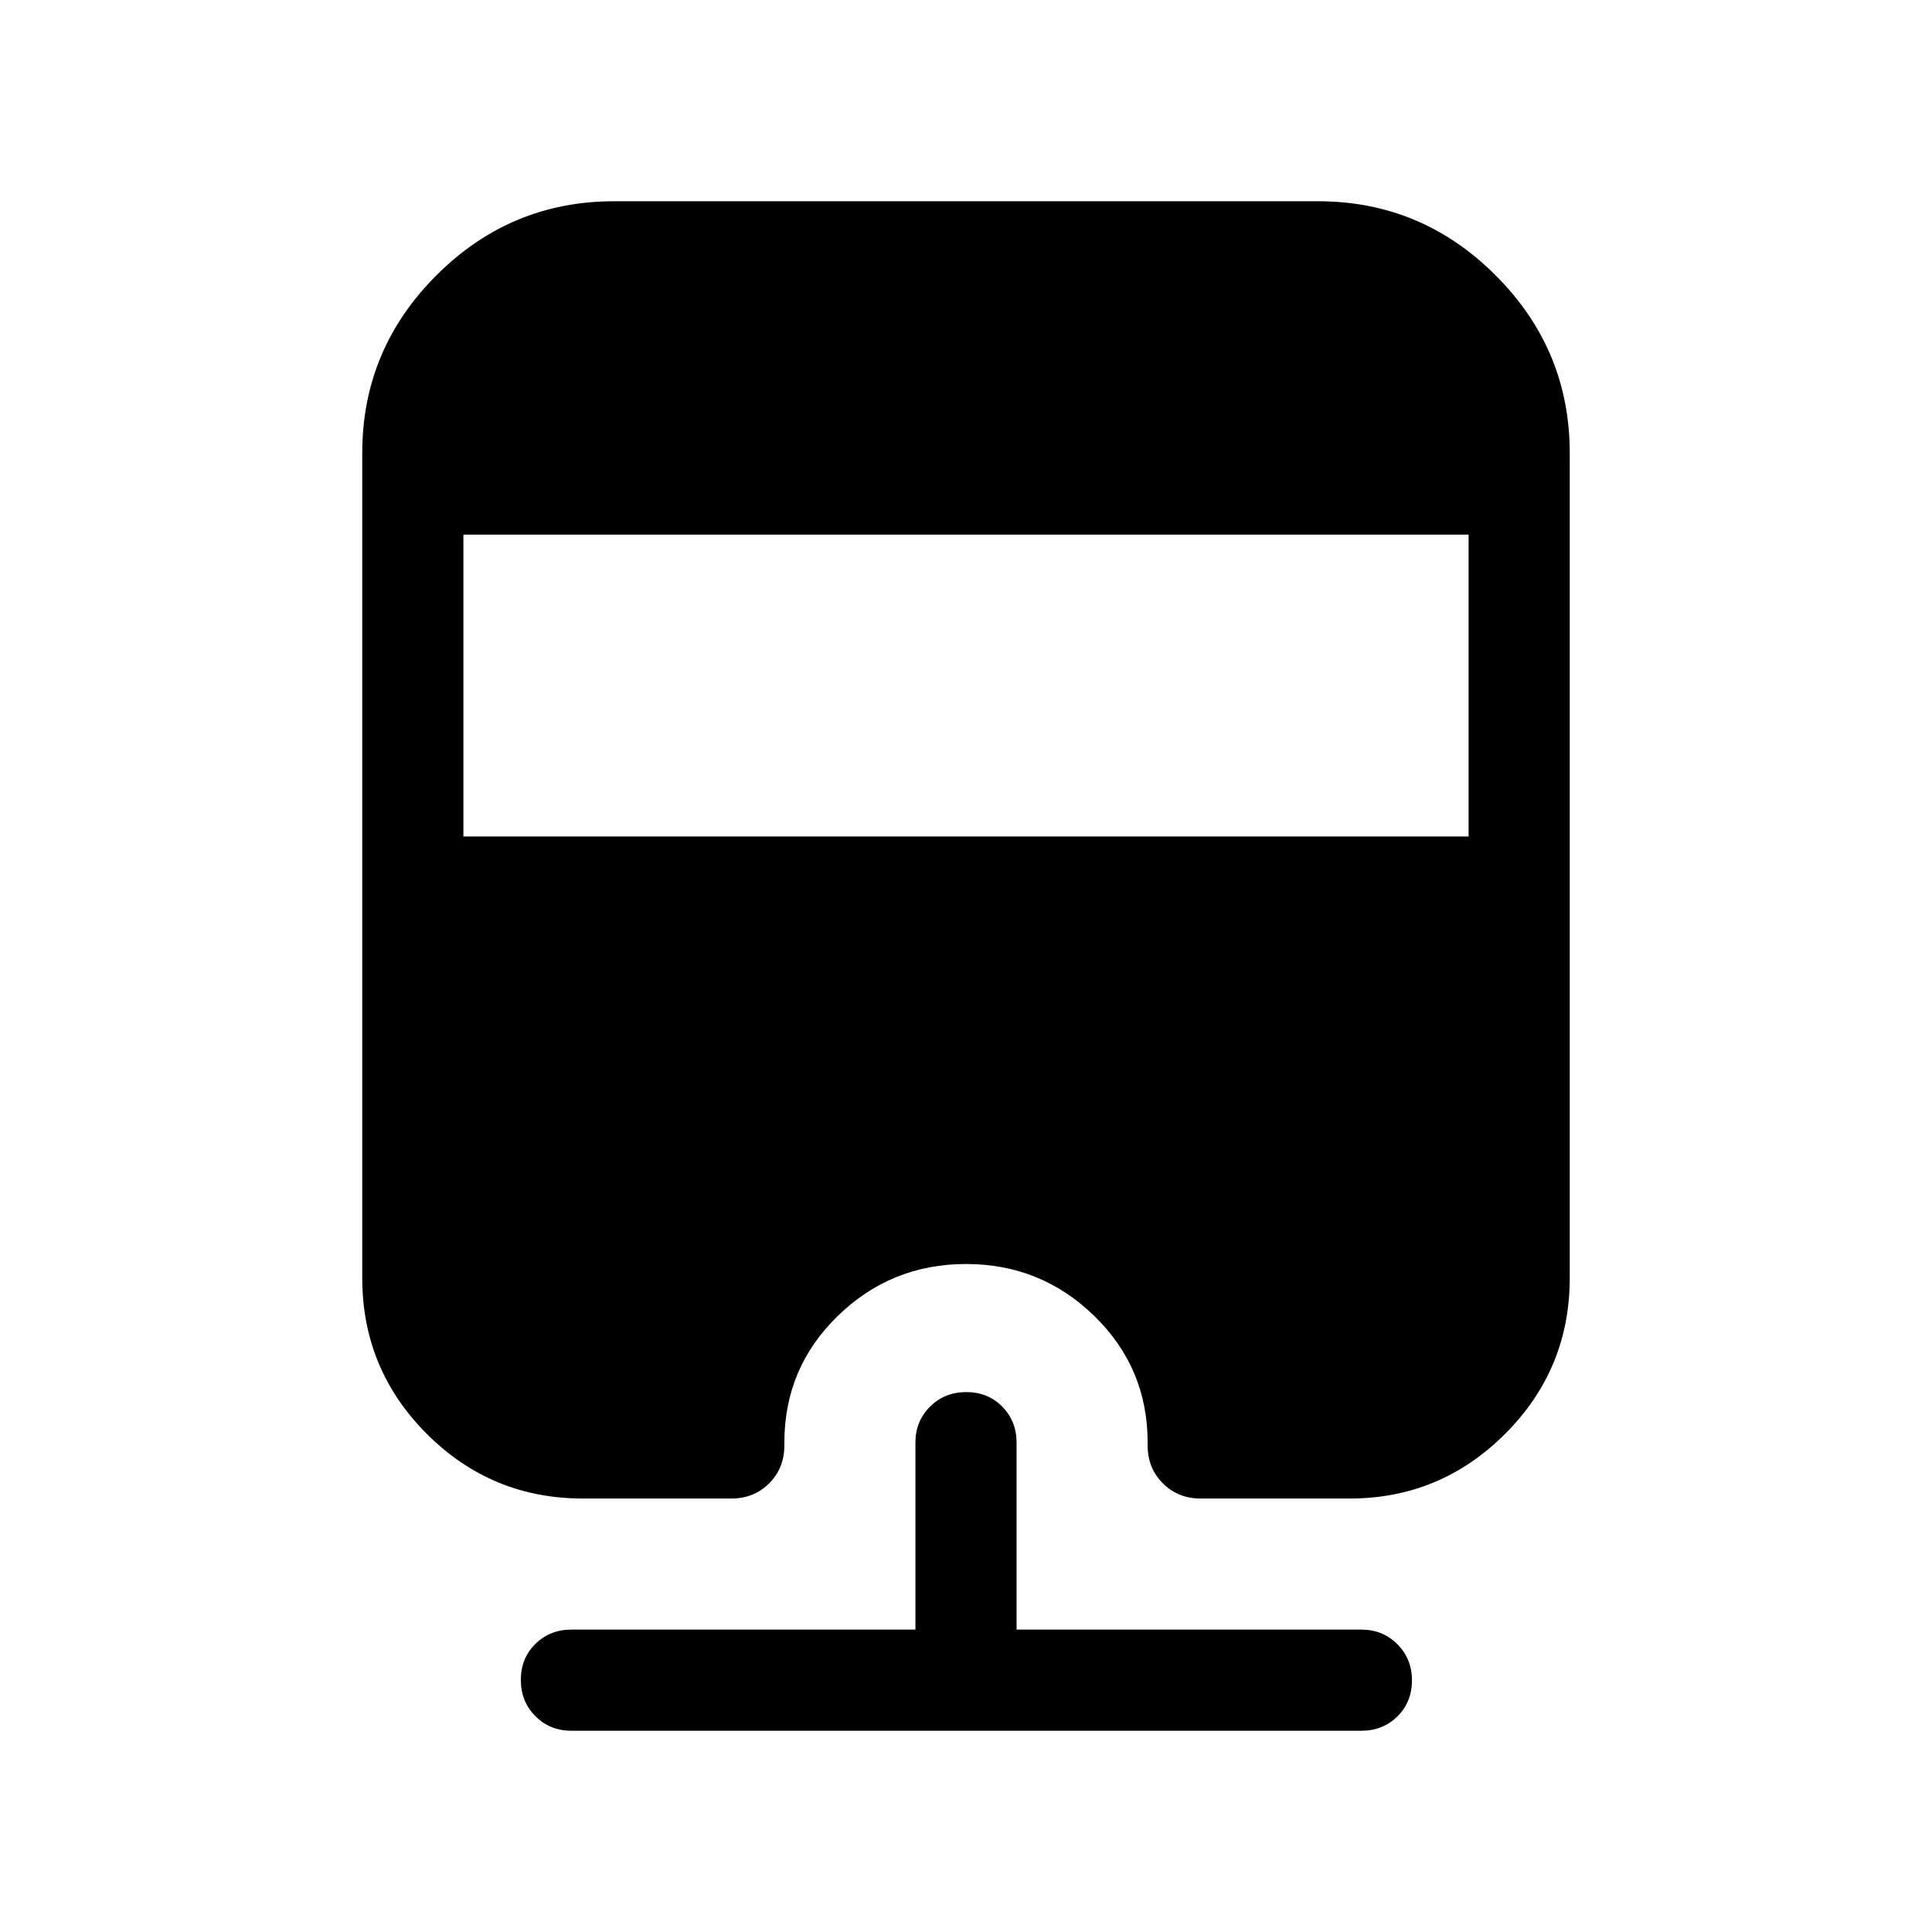 <svg xmlns="http://www.w3.org/2000/svg" viewBox="0 -960 960 960" width="32" height="32"><path d="M283.92-100q-10.68 0-17.9-7.26-7.22-7.27-7.22-18 0-10.74 7.22-17.87 7.22-7.13 17.9-7.13h170.95v-92.89q0-10.68 7.27-17.91 7.26-7.22 17.99-7.22 10.74 0 17.87 7.22 7.13 7.23 7.13 17.91v92.89h171.33q10.68 0 17.9 7.27 7.23 7.26 7.23 18 0 10.73-7.23 17.86-7.22 7.13-17.9 7.13H283.92Zm21.21-760h349.74q51.48 0 88.3 36.83Q780-786.35 780-734.87V-325q0 45.41-32.15 77.51-32.15 32.1-77.21 32.1h-74.1q-11.17 0-18.73-7.55-7.55-7.56-7.55-18.73v-1.48q0-37.12-26.51-62.95-26.51-25.82-63.73-25.82-37.23 0-63.75 25.82-26.53 25.83-26.53 62.95v1.48q0 11.17-7.55 18.73-7.56 7.55-18.73 7.55h-73.84q-45.42 0-77.52-32.1Q180-279.59 180-325v-409.87q0-51.48 36.83-88.3Q253.65-860 305.13-860Zm-74.87 165.64v150h499.48v-150H230.26Z"/></svg>